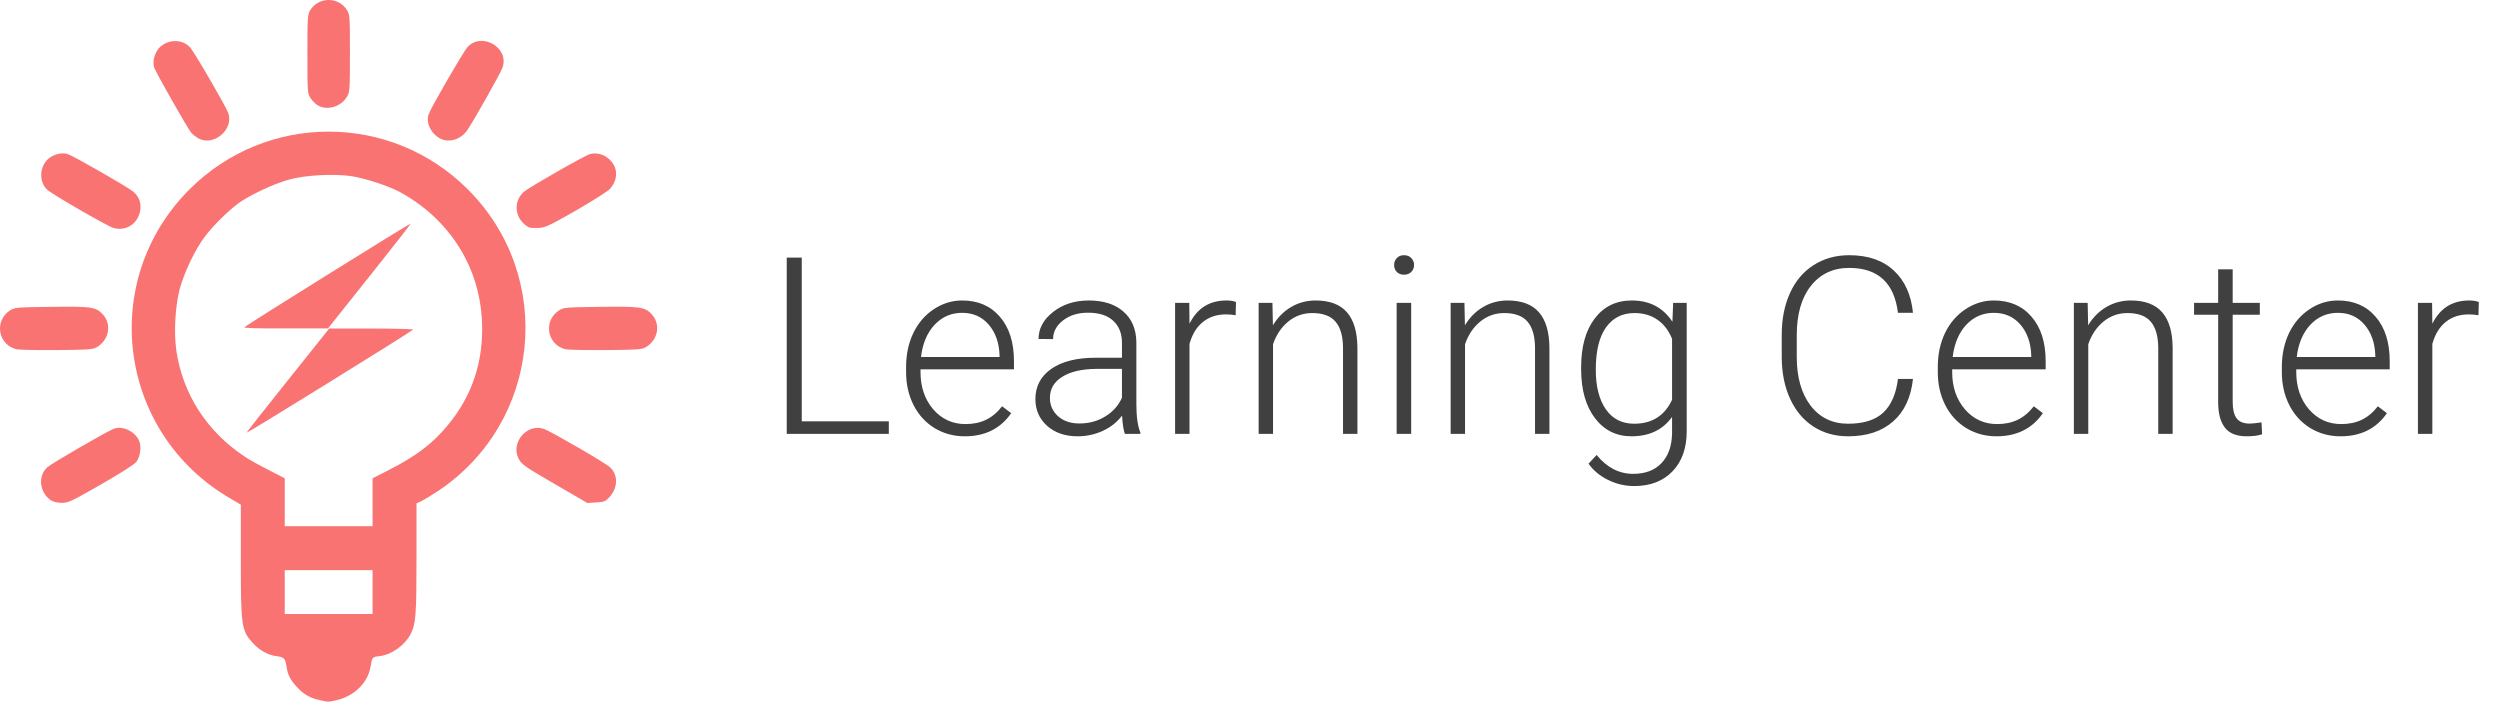 <svg width="121" height="34" viewBox="0 0 121 34" fill="none" xmlns="http://www.w3.org/2000/svg">
<path d="M38.805 20.391H43.018V21H38.078V12.469H38.805V20.391ZM46.697 21.117C46.158 21.117 45.67 20.984 45.232 20.719C44.799 20.453 44.461 20.084 44.219 19.611C43.977 19.135 43.855 18.602 43.855 18.012V17.76C43.855 17.15 43.973 16.602 44.207 16.113C44.445 15.625 44.775 15.242 45.197 14.965C45.619 14.684 46.076 14.543 46.568 14.543C47.338 14.543 47.947 14.807 48.397 15.334C48.85 15.857 49.076 16.574 49.076 17.484V17.877H44.553V18.012C44.553 18.73 44.758 19.33 45.168 19.811C45.582 20.287 46.102 20.525 46.727 20.525C47.102 20.525 47.432 20.457 47.717 20.32C48.006 20.184 48.268 19.965 48.502 19.664L48.941 19.998C48.426 20.744 47.678 21.117 46.697 21.117ZM46.568 15.141C46.041 15.141 45.596 15.334 45.232 15.721C44.873 16.107 44.654 16.627 44.576 17.279H48.379V17.203C48.359 16.594 48.185 16.098 47.857 15.715C47.529 15.332 47.1 15.141 46.568 15.141ZM54.443 21C54.373 20.801 54.328 20.506 54.309 20.115C54.062 20.436 53.748 20.684 53.365 20.859C52.986 21.031 52.584 21.117 52.158 21.117C51.549 21.117 51.055 20.947 50.676 20.607C50.301 20.268 50.113 19.838 50.113 19.318C50.113 18.701 50.369 18.213 50.881 17.854C51.397 17.494 52.113 17.314 53.031 17.314H54.303V16.594C54.303 16.141 54.162 15.785 53.881 15.527C53.603 15.266 53.197 15.135 52.662 15.135C52.174 15.135 51.77 15.26 51.449 15.51C51.129 15.76 50.969 16.061 50.969 16.412L50.266 16.406C50.266 15.902 50.5 15.467 50.969 15.1C51.438 14.729 52.014 14.543 52.697 14.543C53.404 14.543 53.961 14.721 54.367 15.076C54.777 15.428 54.988 15.92 55 16.553V19.553C55 20.166 55.065 20.625 55.193 20.93V21H54.443ZM52.24 20.496C52.709 20.496 53.127 20.383 53.494 20.156C53.865 19.93 54.135 19.627 54.303 19.248V17.854H53.049C52.35 17.861 51.803 17.99 51.408 18.24C51.014 18.486 50.816 18.826 50.816 19.26C50.816 19.615 50.947 19.91 51.209 20.145C51.475 20.379 51.818 20.496 52.24 20.496ZM59.805 15.258C59.656 15.23 59.498 15.217 59.33 15.217C58.893 15.217 58.522 15.34 58.217 15.586C57.916 15.828 57.701 16.182 57.572 16.646V21H56.875V14.66H57.56L57.572 15.668C57.943 14.918 58.539 14.543 59.359 14.543C59.555 14.543 59.709 14.568 59.822 14.619L59.805 15.258ZM61.586 14.66L61.609 15.744C61.848 15.354 62.145 15.057 62.5 14.854C62.855 14.646 63.248 14.543 63.678 14.543C64.357 14.543 64.863 14.734 65.195 15.117C65.527 15.5 65.695 16.074 65.699 16.84V21H65.002V16.834C64.998 16.268 64.877 15.846 64.639 15.568C64.404 15.291 64.027 15.152 63.508 15.152C63.074 15.152 62.69 15.289 62.353 15.562C62.022 15.832 61.775 16.197 61.615 16.658V21H60.918V14.66H61.586ZM68.301 21H67.598V14.66H68.301V21ZM67.475 12.826C67.475 12.693 67.518 12.582 67.603 12.492C67.689 12.398 67.807 12.352 67.955 12.352C68.103 12.352 68.221 12.398 68.307 12.492C68.397 12.582 68.441 12.693 68.441 12.826C68.441 12.959 68.397 13.07 68.307 13.16C68.221 13.25 68.103 13.295 67.955 13.295C67.807 13.295 67.689 13.25 67.603 13.16C67.518 13.07 67.475 12.959 67.475 12.826ZM70.879 14.66L70.902 15.744C71.141 15.354 71.438 15.057 71.793 14.854C72.148 14.646 72.541 14.543 72.971 14.543C73.65 14.543 74.156 14.734 74.488 15.117C74.82 15.5 74.988 16.074 74.992 16.84V21H74.295V16.834C74.291 16.268 74.17 15.846 73.932 15.568C73.697 15.291 73.32 15.152 72.801 15.152C72.367 15.152 71.982 15.289 71.647 15.562C71.314 15.832 71.068 16.197 70.908 16.658V21H70.211V14.66H70.879ZM76.527 17.771C76.527 16.779 76.746 15.994 77.184 15.416C77.625 14.834 78.223 14.543 78.977 14.543C79.84 14.543 80.496 14.887 80.945 15.574L80.981 14.66H81.637V20.871C81.637 21.688 81.408 22.334 80.951 22.811C80.494 23.287 79.875 23.525 79.094 23.525C78.652 23.525 78.231 23.426 77.828 23.227C77.43 23.031 77.115 22.77 76.885 22.441L77.277 22.02C77.773 22.629 78.363 22.934 79.047 22.934C79.633 22.934 80.09 22.76 80.418 22.412C80.746 22.068 80.916 21.59 80.928 20.977V20.18C80.478 20.805 79.824 21.117 78.965 21.117C78.231 21.117 77.641 20.824 77.195 20.238C76.75 19.652 76.527 18.861 76.527 17.865V17.771ZM77.236 17.895C77.236 18.703 77.398 19.342 77.723 19.811C78.047 20.275 78.504 20.508 79.094 20.508C79.957 20.508 80.568 20.121 80.928 19.348V16.4C80.764 15.994 80.527 15.685 80.219 15.475C79.91 15.26 79.539 15.152 79.106 15.152C78.516 15.152 78.057 15.385 77.728 15.85C77.4 16.311 77.236 16.992 77.236 17.895ZM92.588 18.34C92.49 19.238 92.168 19.926 91.621 20.402C91.078 20.879 90.353 21.117 89.447 21.117C88.814 21.117 88.254 20.959 87.766 20.643C87.281 20.326 86.906 19.879 86.641 19.301C86.375 18.719 86.24 18.055 86.236 17.309V16.201C86.236 15.443 86.369 14.771 86.635 14.185C86.9 13.6 87.281 13.148 87.777 12.832C88.277 12.512 88.852 12.352 89.5 12.352C90.414 12.352 91.135 12.6 91.662 13.096C92.193 13.588 92.502 14.27 92.588 15.141H91.861C91.682 13.691 90.894 12.967 89.5 12.967C88.727 12.967 88.109 13.256 87.648 13.834C87.191 14.412 86.963 15.211 86.963 16.23V17.273C86.963 18.258 87.186 19.043 87.631 19.629C88.08 20.215 88.686 20.508 89.447 20.508C90.201 20.508 90.769 20.328 91.152 19.969C91.535 19.605 91.772 19.062 91.861 18.34H92.588ZM96.631 21.117C96.092 21.117 95.603 20.984 95.166 20.719C94.732 20.453 94.394 20.084 94.152 19.611C93.91 19.135 93.789 18.602 93.789 18.012V17.76C93.789 17.15 93.906 16.602 94.141 16.113C94.379 15.625 94.709 15.242 95.131 14.965C95.553 14.684 96.01 14.543 96.502 14.543C97.272 14.543 97.881 14.807 98.33 15.334C98.783 15.857 99.01 16.574 99.01 17.484V17.877H94.486V18.012C94.486 18.73 94.691 19.33 95.102 19.811C95.516 20.287 96.035 20.525 96.66 20.525C97.035 20.525 97.365 20.457 97.65 20.32C97.939 20.184 98.201 19.965 98.436 19.664L98.875 19.998C98.359 20.744 97.611 21.117 96.631 21.117ZM96.502 15.141C95.975 15.141 95.529 15.334 95.166 15.721C94.807 16.107 94.588 16.627 94.51 17.279H98.312V17.203C98.293 16.594 98.119 16.098 97.791 15.715C97.463 15.332 97.033 15.141 96.502 15.141ZM101.043 14.66L101.066 15.744C101.305 15.354 101.602 15.057 101.957 14.854C102.312 14.646 102.705 14.543 103.135 14.543C103.814 14.543 104.32 14.734 104.652 15.117C104.984 15.5 105.152 16.074 105.156 16.84V21H104.459V16.834C104.455 16.268 104.334 15.846 104.096 15.568C103.861 15.291 103.484 15.152 102.965 15.152C102.531 15.152 102.146 15.289 101.811 15.562C101.479 15.832 101.232 16.197 101.072 16.658V21H100.375V14.66H101.043ZM108.062 13.037V14.66H109.375V15.234H108.062V19.459C108.062 19.811 108.125 20.072 108.25 20.244C108.379 20.416 108.592 20.502 108.889 20.502C109.006 20.502 109.195 20.482 109.457 20.443L109.486 21.018C109.303 21.084 109.053 21.117 108.736 21.117C108.256 21.117 107.906 20.979 107.688 20.701C107.469 20.42 107.359 20.008 107.359 19.465V15.234H106.193V14.66H107.359V13.037H108.062ZM113.283 21.117C112.744 21.117 112.256 20.984 111.818 20.719C111.385 20.453 111.047 20.084 110.805 19.611C110.562 19.135 110.441 18.602 110.441 18.012V17.76C110.441 17.15 110.559 16.602 110.793 16.113C111.031 15.625 111.361 15.242 111.783 14.965C112.205 14.684 112.662 14.543 113.154 14.543C113.924 14.543 114.533 14.807 114.982 15.334C115.436 15.857 115.662 16.574 115.662 17.484V17.877H111.139V18.012C111.139 18.73 111.344 19.33 111.754 19.811C112.168 20.287 112.688 20.525 113.312 20.525C113.688 20.525 114.018 20.457 114.303 20.32C114.592 20.184 114.854 19.965 115.088 19.664L115.527 19.998C115.012 20.744 114.264 21.117 113.283 21.117ZM113.154 15.141C112.627 15.141 112.182 15.334 111.818 15.721C111.459 16.107 111.24 16.627 111.162 17.279H114.965V17.203C114.945 16.594 114.771 16.098 114.443 15.715C114.115 15.332 113.686 15.141 113.154 15.141ZM119.957 15.258C119.809 15.23 119.65 15.217 119.482 15.217C119.045 15.217 118.674 15.34 118.369 15.586C118.068 15.828 117.854 16.182 117.725 16.646V21H117.027V14.66H117.713L117.725 15.668C118.096 14.918 118.691 14.543 119.512 14.543C119.707 14.543 119.861 14.568 119.975 14.619L119.957 15.258Z" fill="black" fill-opacity="0.75"/>
<path d="M15.442 33.877C15.004 33.784 14.672 33.591 14.36 33.239C14.054 32.907 13.928 32.661 13.875 32.303C13.808 31.858 13.755 31.805 13.377 31.758C12.971 31.705 12.559 31.479 12.234 31.12C11.682 30.509 11.656 30.31 11.656 27.061V24.424L11.144 24.125C5.704 20.957 4.741 13.596 9.172 9.166C12.898 5.439 18.917 5.439 22.643 9.166C26.895 13.41 26.191 20.445 21.189 23.773C20.896 23.966 20.544 24.178 20.411 24.245L20.159 24.364V26.995C20.159 29.719 20.126 30.197 19.887 30.669C19.594 31.233 18.963 31.685 18.365 31.758C18.013 31.798 18.013 31.805 17.933 32.276C17.801 33.06 17.123 33.711 16.253 33.897C15.848 33.983 15.914 33.983 15.442 33.877ZM18.033 28.656V27.593H15.907H13.782V28.656V29.719H15.907H18.033V28.656ZM18.033 24.305V23.149L18.817 22.75C20.152 22.066 20.943 21.468 21.68 20.571C22.863 19.143 23.414 17.469 23.328 15.563C23.215 12.912 21.753 10.607 19.362 9.298C18.797 8.993 17.674 8.627 16.977 8.521C16.127 8.402 14.765 8.475 13.981 8.694C13.25 8.893 12.055 9.458 11.523 9.85C11.012 10.235 10.301 10.939 9.916 11.451C9.451 12.055 8.899 13.218 8.693 14.008C8.481 14.832 8.408 16.107 8.534 16.958C8.839 19.063 10.008 20.884 11.842 22.099C12.048 22.239 12.573 22.531 13.005 22.75L13.782 23.149V24.305V25.467H15.907H18.033V24.305Z" fill="#F97373"/>
<path d="M11.935 20.943C11.948 20.904 12.852 19.754 13.948 18.386L15.934 15.901H17.993C19.123 15.901 20.026 15.928 19.993 15.955C19.813 16.114 11.915 21.003 11.935 20.943Z" fill="#F97373"/>
<path d="M11.829 15.835C11.942 15.722 19.853 10.793 19.88 10.82C19.893 10.833 18.996 11.976 17.887 13.37L15.874 15.895H13.822C12.44 15.901 11.782 15.882 11.829 15.835Z" fill="#F97373"/>
<path d="M2.469 24.218C1.911 23.846 1.818 23.043 2.289 22.617C2.489 22.431 5.186 20.87 5.511 20.751C5.943 20.591 6.548 20.884 6.74 21.349C6.853 21.628 6.787 22.106 6.601 22.352C6.501 22.478 5.87 22.883 4.887 23.448C3.445 24.271 3.306 24.338 2.994 24.338C2.781 24.338 2.588 24.291 2.469 24.218Z" fill="#F97373"/>
<path d="M26.954 23.488C25.393 22.584 25.247 22.485 25.101 22.199C24.696 21.422 25.52 20.465 26.337 20.764C26.682 20.89 29.313 22.411 29.525 22.617C29.924 22.983 29.911 23.607 29.499 24.059C29.293 24.278 29.24 24.298 28.854 24.318L28.429 24.345L26.954 23.488Z" fill="#F97373"/>
<path d="M0.795 16.904C-0.109 16.679 -0.288 15.509 0.496 15.018C0.715 14.878 0.815 14.872 2.469 14.852C4.382 14.825 4.628 14.858 4.94 15.177C5.432 15.669 5.292 16.466 4.661 16.818C4.475 16.918 4.216 16.931 2.721 16.944C1.771 16.951 0.908 16.931 0.795 16.904Z" fill="#F97373"/>
<path d="M27.366 16.904C26.463 16.679 26.284 15.509 27.067 15.018C27.287 14.878 27.386 14.872 29.04 14.852C30.954 14.825 31.199 14.858 31.512 15.177C32.003 15.669 31.864 16.466 31.233 16.818C31.047 16.918 30.788 16.931 29.293 16.944C28.343 16.951 27.479 16.931 27.366 16.904Z" fill="#F97373"/>
<path d="M5.471 11.025C5.159 10.926 2.522 9.405 2.289 9.185C1.898 8.827 1.898 8.156 2.276 7.744C2.515 7.492 2.96 7.359 3.266 7.452C3.532 7.531 6.242 9.086 6.461 9.285C6.72 9.518 6.827 9.777 6.793 10.122C6.727 10.8 6.103 11.225 5.471 11.025Z" fill="#F97373"/>
<path d="M25.606 11.006C25.553 10.986 25.433 10.906 25.354 10.826C24.889 10.408 24.889 9.697 25.354 9.285C25.593 9.073 28.29 7.531 28.555 7.458C29.067 7.319 29.645 7.664 29.791 8.189C29.877 8.515 29.771 8.88 29.505 9.159C29.386 9.278 28.648 9.743 27.865 10.195C26.569 10.932 26.403 11.012 26.071 11.032C25.872 11.039 25.659 11.032 25.606 11.006Z" fill="#F97373"/>
<path d="M9.563 6.674C9.457 6.608 9.318 6.495 9.258 6.429C9.079 6.216 7.531 3.486 7.458 3.26C7.365 2.954 7.498 2.509 7.75 2.27C8.162 1.892 8.833 1.892 9.191 2.284C9.397 2.496 10.919 5.127 11.045 5.465C11.337 6.283 10.301 7.133 9.563 6.674Z" fill="#F97373"/>
<path d="M21.248 6.674C20.817 6.409 20.604 5.91 20.757 5.505C20.876 5.18 22.437 2.483 22.623 2.283C23.314 1.526 24.656 2.303 24.324 3.267C24.231 3.532 22.956 5.804 22.61 6.309C22.291 6.774 21.687 6.94 21.248 6.674Z" fill="#F97373"/>
<path d="M15.349 5.08C15.243 5.007 15.097 4.854 15.017 4.728C14.884 4.522 14.878 4.429 14.878 2.616C14.878 0.842 14.884 0.709 15.011 0.503C15.416 -0.168 16.399 -0.168 16.804 0.503C16.93 0.709 16.937 0.842 16.937 2.582C16.937 4.336 16.93 4.456 16.797 4.675C16.505 5.18 15.801 5.379 15.349 5.08Z" fill="#F97373"/>
</svg>
